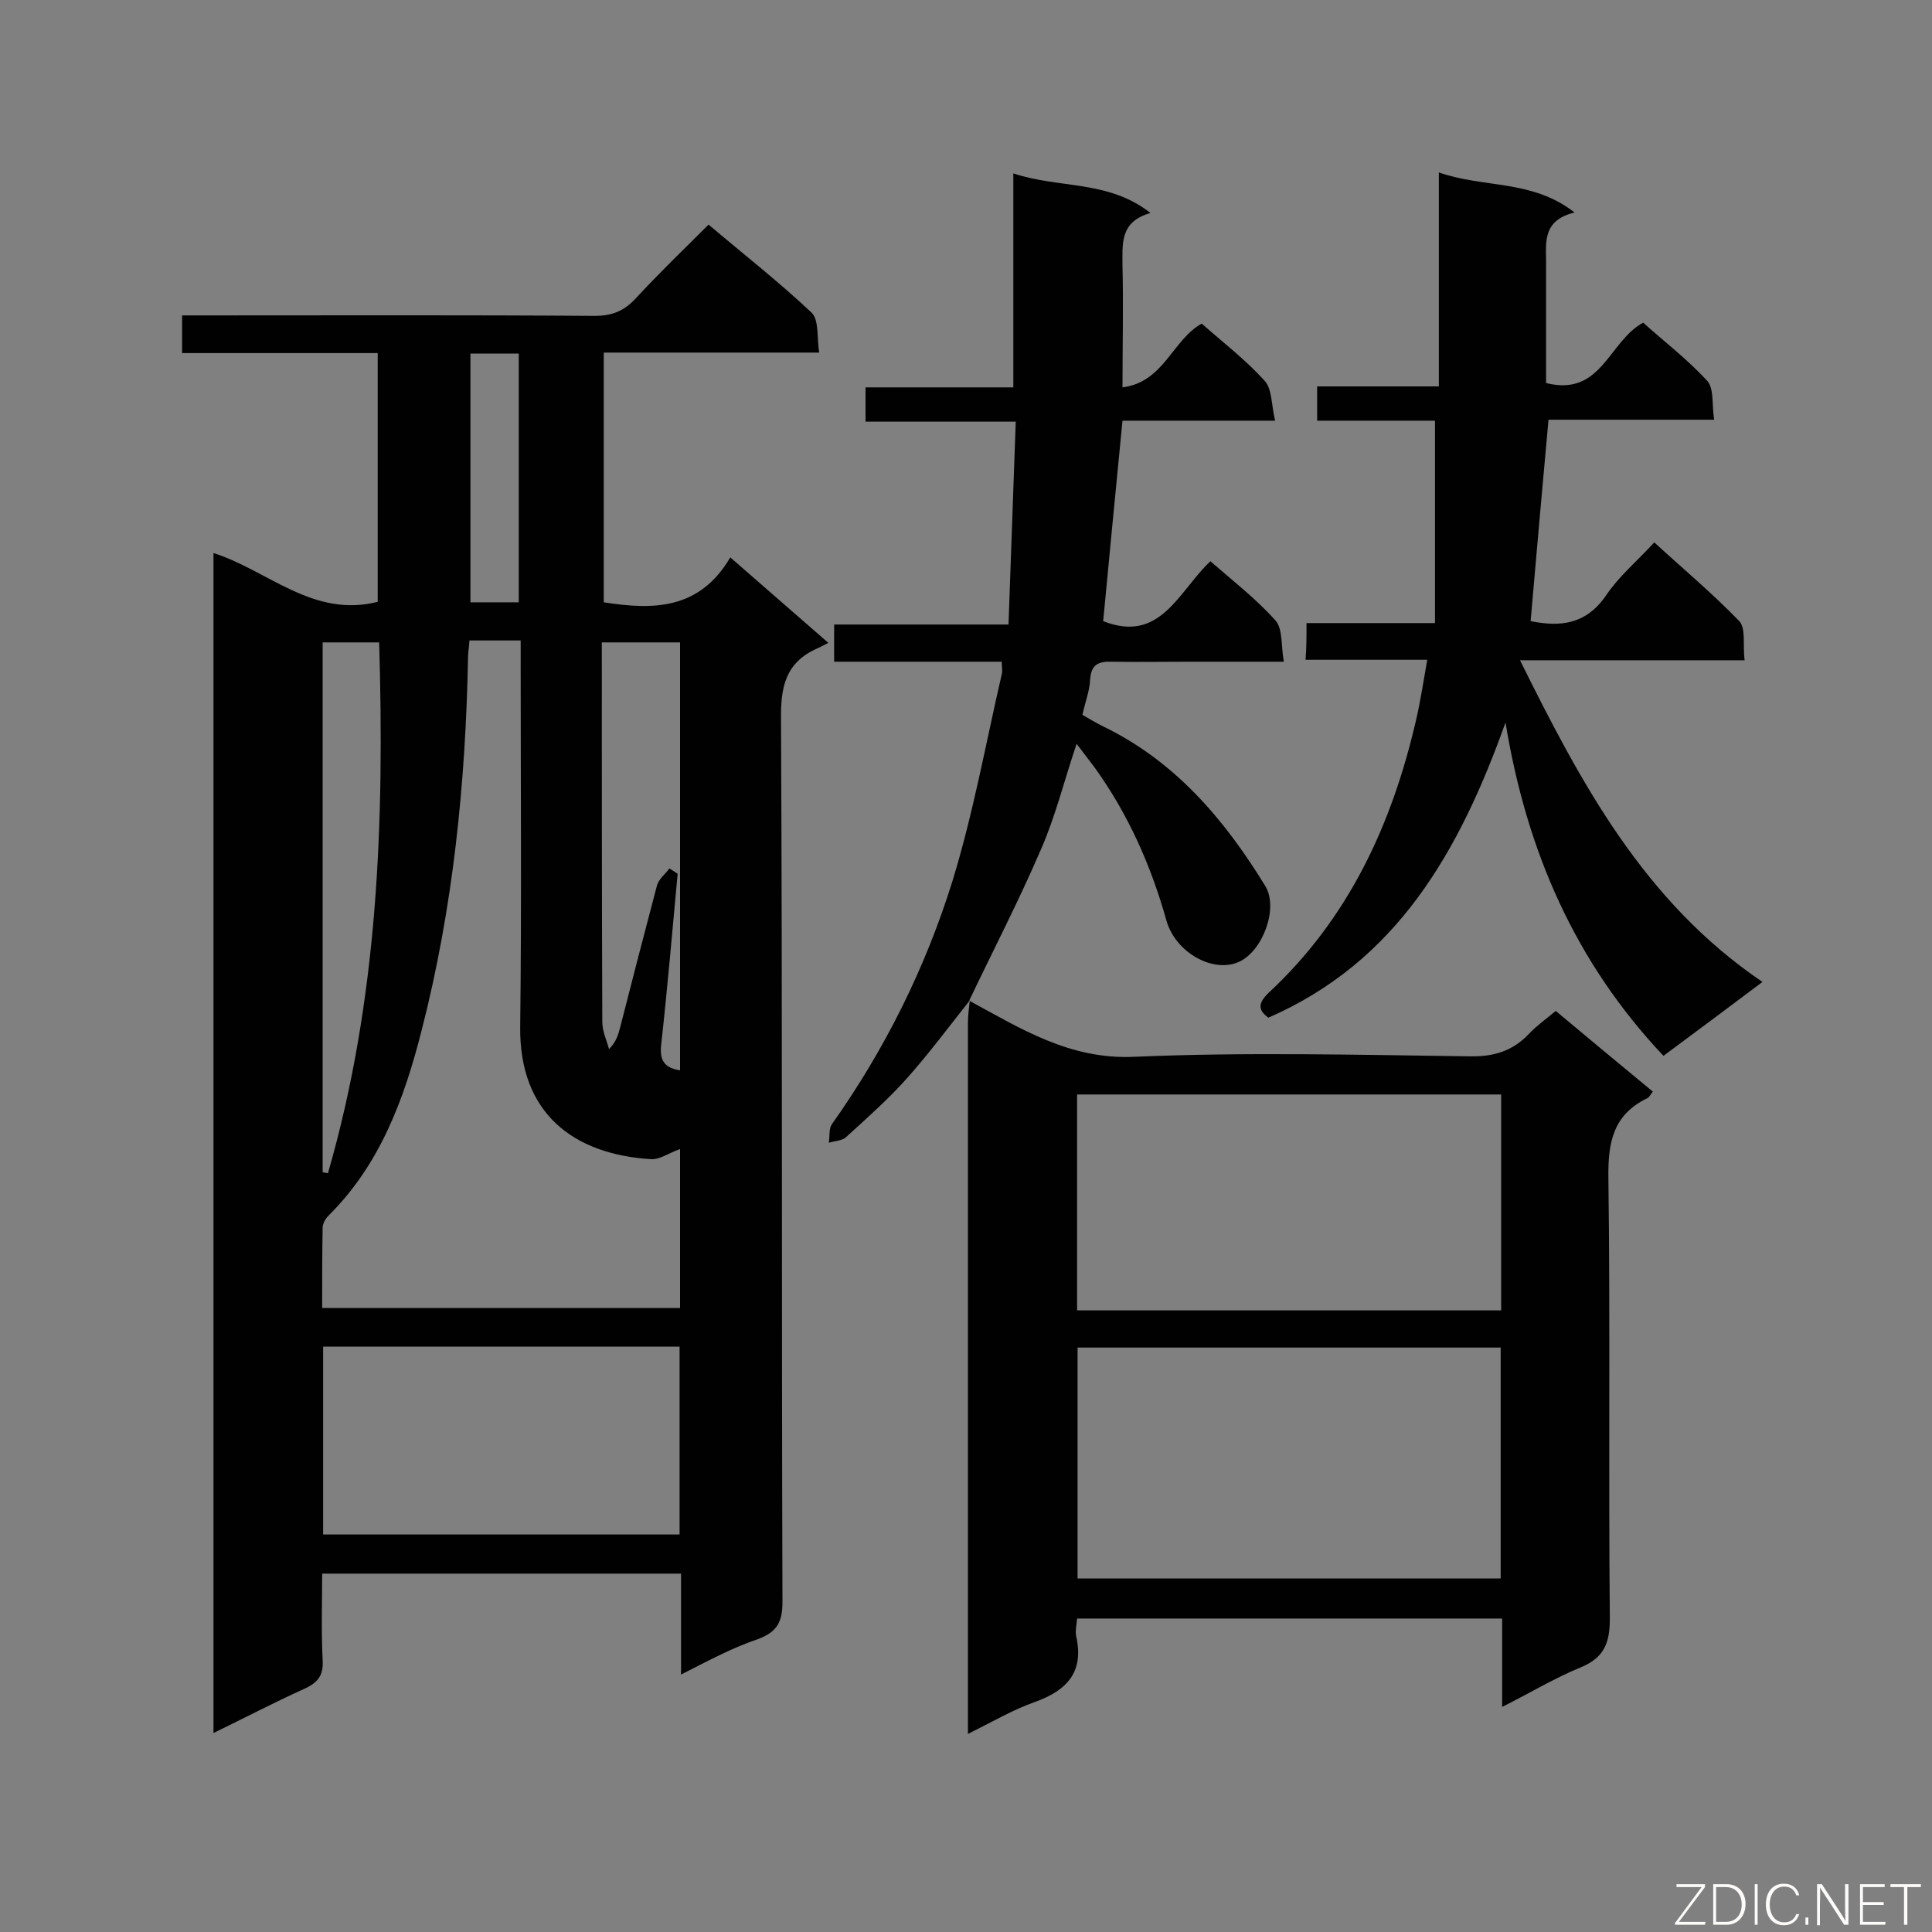 <svg enable-background="new 0 0 400 400" viewBox="0 0 400 400" xmlns="http://www.w3.org/2000/svg"><rect x="0" y="0" width="400" height="400" fill="#808080" stroke="none"/><path d="m141 346.7c0-7.5 0-14 0-20.9-24.8 0-49.3 0-74.3 0 0 6.1-.2 12 .1 17.9.2 3.2-1 4.7-3.9 6-6.2 2.8-12.1 5.9-18.7 9.1 0-81.9 0-163 0-244.3 11.3 3.6 20.6 13.5 34 10.1 0-16.9 0-33.9 0-51.5-13.5 0-26.9 0-40.5 0 0-2.8 0-4.9 0-7.8h5.2c26.7 0 53.5-.1 80.2.1 3.6 0 6.1-1 8.5-3.6 4.7-5.1 9.8-10 15.1-15.3 7.2 6.1 14.5 11.8 21.3 18.2 1.6 1.5 1.1 5.1 1.6 8.3-15.4 0-29.9 0-44.6 0v51.7c10.2 1.6 19.8 1.6 26.2-9.3 6.9 6 13.2 11.5 20.3 17.7-1 .5-1.7.9-2.4 1.2-6.5 2.9-7.5 8-7.4 14.7.3 60.9.1 121.8.3 182.7 0 4.1-1.1 6.1-4.9 7.6-5.4 1.8-10.4 4.5-16.1 7.4zm-.2-108.8c-2.3.8-4.2 2.2-6 2.1-16.1-1-27.3-9.5-27.1-27.4.3-24.9.1-49.9.1-74.8 0-1.6 0-3.2 0-5.2-2.1 0-3.7 0-5.3 0-1.7 0-3.5 0-5.3 0-.1 1.5-.3 2.5-.3 3.6-.5 26-3.1 51.8-9.6 77.1-3.6 14.2-8.6 27.8-19.3 38.4-.6.6-1.1 1.5-1.2 2.3-.1 5.6-.1 11.2-.1 16.8h74.1c0-11 0-21.8 0-32.9zm-.1 79.8c0-13.2 0-26 0-38.9-24.7 0-49.1 0-73.8 0v38.9zm-2.1-137.9c.6.4 1.1.7 1.7 1.1-1.1 11.8-2.1 23.6-3.4 35.3-.4 3.4.7 4.9 3.9 5.4 0-29.7 0-59.1 0-88.6-5.5 0-10.8 0-16.2 0 0 26.4 0 52.5.1 78.6 0 1.9.9 3.8 1.4 5.6 1.5-1.5 1.9-3 2.3-4.5 2.5-9.8 5-19.5 7.6-29.3.3-1.3 1.7-2.4 2.6-3.6zm-71.8 62.9c.4.1.7.1 1.1.2 10.4-36 11.7-72.8 10.6-109.9-4.3 0-8 0-11.7 0zm40.6-118c0-17.5 0-34.5 0-51.5-3.5 0-6.7 0-10 0v51.5z" fill="#010101"/><path d="m200.7 207.2c10.7 5.8 20.8 12.2 34.1 11.6 23.1-1 46.3-.4 69.5-.1 5 .1 8.9-1.1 12.3-4.7 1.6-1.7 3.6-3.1 5.5-4.7 6.7 5.6 13.3 11.1 20.1 16.7-.5.6-.7 1.2-1.2 1.4-7 3.4-8.1 9.1-8 16.4.4 30.4 0 60.9.3 91.3 0 5.1-1.2 8.1-6 10.1-5.4 2.2-10.5 5.3-16.3 8.2 0-6.5 0-12.2 0-18.3-29.5 0-58.6 0-88 0-.1 1.3-.4 2.5-.2 3.6 1.7 7.5-1.9 11.3-8.6 13.7-4.5 1.6-8.8 4.1-13.8 6.6 0-2.1 0-3.6 0-5 0-47.4 0-94.7 0-142.1 0-1.6.2-3.2.4-4.9zm110 119.6c0-16.2 0-32 0-47.8-29.3 0-58.4 0-87.6 0v47.8zm-87.7-55.5h87.8c0-15.1 0-29.9 0-44.7-29.4 0-58.5 0-87.8 0z" fill="#010101"/><path d="m270.5 129h26.6c0-14 0-27.7 0-41.9-7.7 0-15.9 0-24.4 0 0-2.5 0-4.5 0-7.1h25.2c0-14.7 0-28.8 0-44.3 9.4 3.3 19.3 1.4 28.1 8.3-7.1 1.7-5.8 6.8-5.9 11.4v23.9c11.5 2.9 12.9-8.6 20.1-12.5 4.2 3.8 9.2 7.6 13.3 12.1 1.4 1.6.9 4.9 1.4 8-12 0-23.2 0-34.3 0-1.3 14.2-2.5 27.9-3.7 41.7 6 1.2 11.4.8 15.6-5.3 2.6-3.9 6.3-7 10-11 6 5.5 12.1 10.6 17.6 16.3 1.4 1.5.7 4.9 1.1 8.1-15.8 0-30.8 0-46.5 0 12.7 25.6 25.7 50 50.2 66.6-7.2 5.4-13.6 10.2-20.5 15.3-18.2-19.3-28.3-42.2-32.7-69-9.6 26.8-22.5 49.5-49.1 61.1-2.5-1.8-1.8-3.3 0-5.1 16.6-15.4 25.6-34.9 30.6-56.6.9-3.9 1.5-7.9 2.3-12.4-8.5 0-16.7 0-25.2 0 .2-2.5.2-4.7.2-7.6z" fill="#010101"/><path d="m200.8 207.1c-4.2 5.3-8.3 10.8-12.8 15.9-3.9 4.4-8.4 8.4-12.8 12.4-.8.8-2.4.8-3.6 1.2.2-1.3 0-2.9.6-3.8 11-15.5 19.4-32.4 25-50.4 4.3-14 6.9-28.5 10.2-42.8.2-.7 0-1.4 0-2.6-11.6 0-23 0-34.7 0 0-2.8 0-5 0-7.7h36.1c.5-14.1 1-27.7 1.5-42-10.8 0-20.8 0-31.1 0 0-2.5 0-4.5 0-7.1h30.6c0-14.8 0-29.1 0-44.3 9.6 3.2 19.6 1.3 28.4 8.2-6.4 1.8-5.8 6.4-5.8 11 .2 8.1 0 16.3 0 25.1 8.6-1.1 10.3-9.8 16.4-13.2 4.3 3.8 9.1 7.5 13 11.8 1.6 1.7 1.4 5 2.2 8.3-11.1 0-21.3 0-31.6 0-1.4 14.2-2.7 27.9-4 41.5 11.9 4.7 15.6-6.2 22.2-12.4 4.7 4.1 9.5 7.8 13.5 12.3 1.5 1.7 1.1 5.1 1.7 8.5-7.2 0-13.5 0-19.9 0-5.2 0-10.4.1-15.6 0-2.8-.1-4.4.5-4.6 3.7-.1 2.3-1 4.6-1.6 7.3 1.4.8 2.7 1.6 4.1 2.3 15 7.2 25.3 19.3 33.8 33.2 2.7 4.5-.5 13.3-5.4 15.6-5.3 2.5-13.2-1.8-15.1-8.5-3.2-11.4-7.9-22-14.8-31.6-1.1-1.5-2.3-3-3.8-5-2.6 7.7-4.4 15.1-7.4 21.9-4.6 10.7-10 21.1-15 31.6.2-.3.3-.4.3-.4z" fill="#010101"/><g fill="#fcfbfa"><path d="m346.9 398 5.4-7.3h-5.2v-.6h5.9v.6l-5.4 7.2h5.5l-.1.6h-6.2v-.5z"/><path d="m354.7 390.1h2.8c2.3 0 3.9 1.6 3.9 4.1s-1.6 4.3-3.9 4.3h-2.8zm.6 7.8h2c2.2 0 3.3-1.6 3.3-3.6 0-1.8-1-3.6-3.3-3.6h-2z"/><path d="m363.9 390.1v8.4h-.6v-8.4z"/><path d="m372.5 396.3c-.4 1.3-1.4 2.3-3.2 2.3-2.4 0-3.7-1.9-3.7-4.3 0-2.3 1.2-4.3 3.7-4.3 1.8 0 2.9 1 3.2 2.4h-.6c-.4-1.1-1.1-1.8-2.5-1.8-2.1 0-3 1.9-3 3.7s.9 3.7 3 3.7c1.4 0 2.1-.7 2.5-1.7z"/><path d="m373.8 398.5v-1.5h.6v1.5z"/><path d="m376.2 398.5v-8.4h1c1.3 2 4.4 6.7 4.9 7.6-.1-1.2-.1-2.4-.1-3.8v-3.8h.7v8.4h-.9c-1.2-1.9-4.4-6.8-5-7.7.1 1.1 0 2.3 0 3.9v3.9h-.6z"/><path d="m390 394.4h-4.3v3.5h4.7l-.1.6h-5.2v-8.4h5.1v.6h-4.5v3.1h4.3z"/><path d="m394.2 390.7h-2.8v-.6h6.3v.6h-2.8v7.8h-.7z"/></g></svg>
